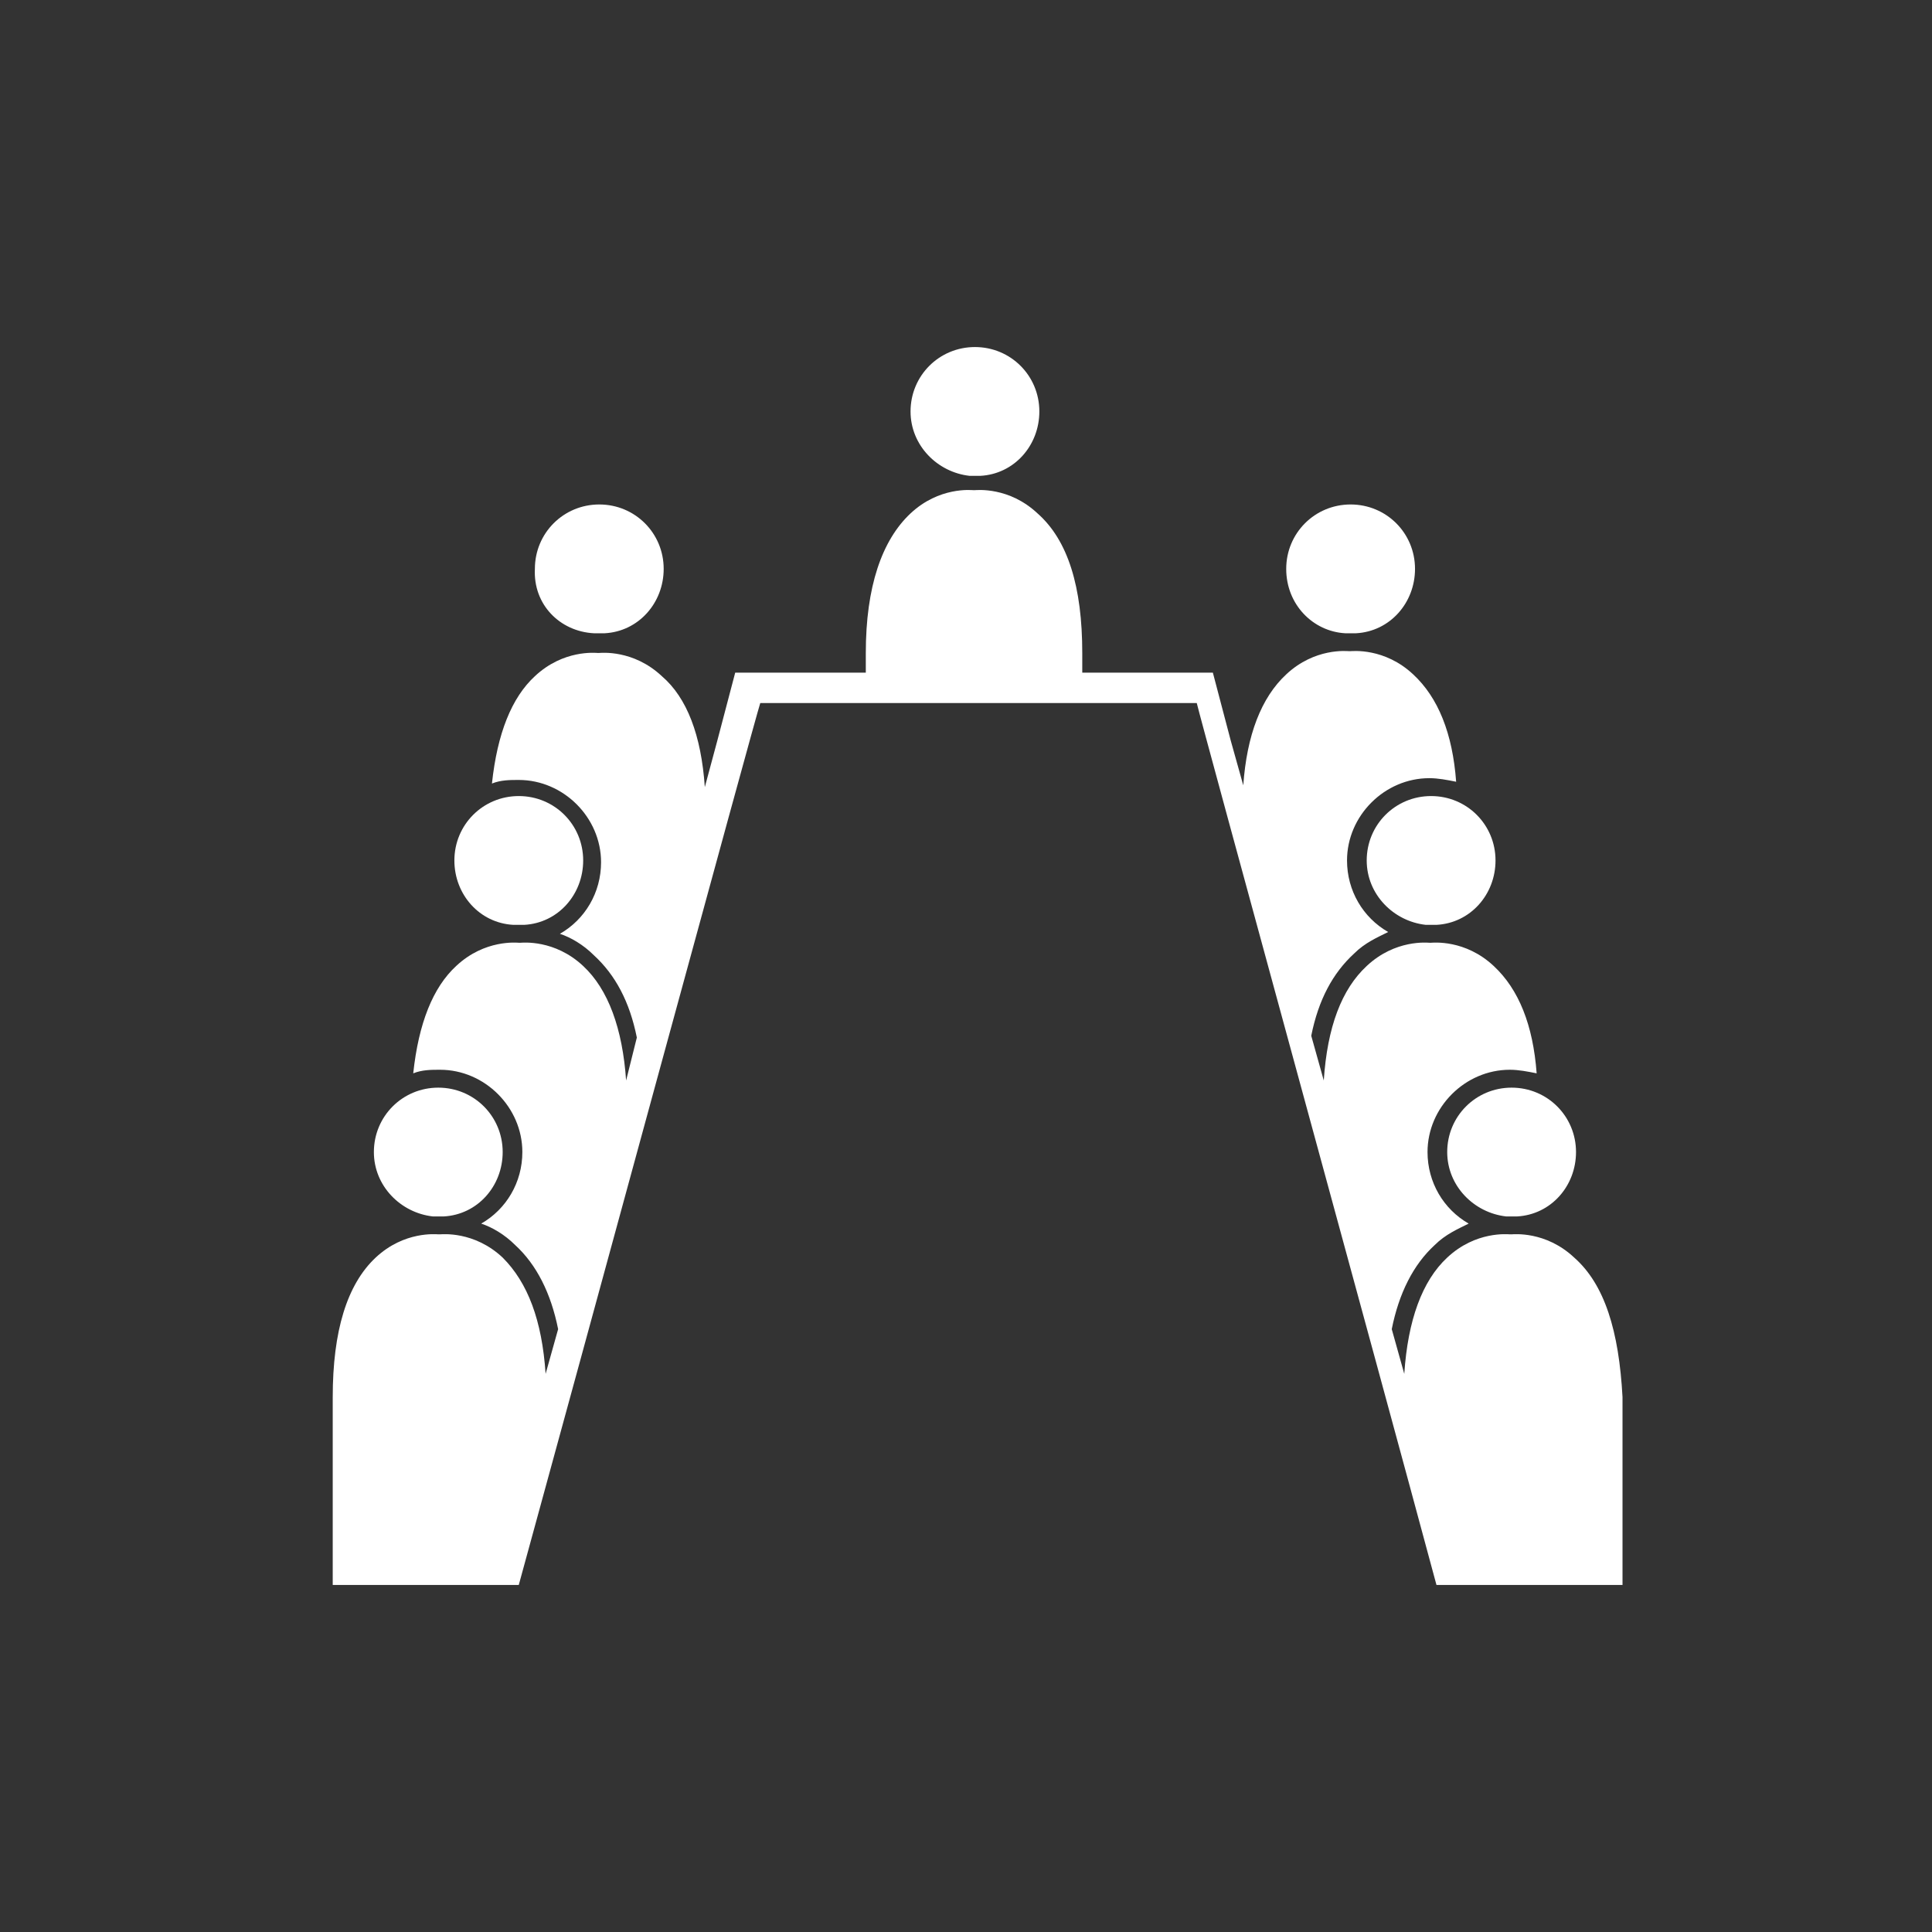 <?xml version="1.0" encoding="utf-8"?>
<!-- Generator: Adobe Illustrator 19.1.1, SVG Export Plug-In . SVG Version: 6.00 Build 0)  -->
<svg version="1.1" id="icn_x5F_council" xmlns="http://www.w3.org/2000/svg" xmlns:xlink="http://www.w3.org/1999/xlink" x="0px"
	 y="0px" viewBox="0 0 108 108" style="enable-background:new 0 0 108 108;" xml:space="preserve">
<rect x="0" y="0" width="108" height="108" fill="#333333" stroke="none"/>
<style type="text/css">
	.st0{fill:#FFFFFF;}
</style>
<g>
	<path class="st0" d="M33.2,35.4c0.1,0,0.2,0,0.3,0c0.1,0,0.2,0,0.3,0c1.9-0.1,3.3-1.7,3.3-3.6c0-2-1.6-3.6-3.6-3.6
		c-2,0-3.6,1.6-3.6,3.6C29.8,33.8,31.3,35.3,33.2,35.4z"/>
	<path class="st0" d="M54.2,26.6c0.1,0,0.2,0,0.3,0c0.1,0,0.2,0,0.3,0c1.9-0.1,3.3-1.7,3.3-3.6c0-2-1.6-3.6-3.6-3.6
		c-2,0-3.6,1.6-3.6,3.6C50.9,24.9,52.4,26.4,54.2,26.6z"/>
	<path class="st0" d="M28.7,51.7c0.1,0,0.2,0,0.3,0c0.1,0,0.2,0,0.3,0c1.9-0.1,3.3-1.7,3.3-3.6c0-2-1.6-3.6-3.6-3.6
		c-2,0-3.6,1.6-3.6,3.6C25.4,50,26.8,51.6,28.7,51.7z"/>
	<path class="st0" d="M24.2,68c0.1,0,0.2,0,0.3,0c0.1,0,0.2,0,0.3,0c1.9-0.1,3.3-1.7,3.3-3.6c0-2-1.6-3.6-3.6-3.6
		c-2,0-3.6,1.6-3.6,3.6C20.9,66.3,22.4,67.8,24.2,68z"/>
	<path class="st0" d="M75.2,35.4c0.1,0,0.2,0,0.3,0c0,0,0.2,0,0.3,0c1.9-0.1,3.3-1.7,3.3-3.6c0-2-1.6-3.6-3.6-3.6
		c-2,0-3.6,1.6-3.6,3.6C71.9,33.8,73.4,35.3,75.2,35.4z"/>
	<path class="st0" d="M76.4,48.1c0,1.9,1.5,3.4,3.3,3.6c0.1,0,0.2,0,0.3,0c0.1,0,0.1,0,0.3,0c1.9-0.1,3.3-1.7,3.3-3.6
		c0-2-1.6-3.6-3.6-3.6C78,44.5,76.4,46.1,76.4,48.1z"/>
	<path class="st0" d="M80.9,64.4c0,1.9,1.5,3.4,3.3,3.6c0.1,0,0.2,0,0.3,0c0,0,0.1,0,0.3,0c1.9-0.1,3.3-1.7,3.3-3.6
		c0-2-1.6-3.6-3.6-3.6C82.5,60.8,80.9,62.4,80.9,64.4z"/>
	<path class="st0" d="M88,70.3c-1.6-1.5-3.4-1.3-3.5-1.3c0,0-0.1,0-0.1,0c-0.1,0-1.9-0.2-3.5,1.3c-1.4,1.3-2.2,3.5-2.4,6.5l-0.7-2.5
		c0.4-2,1.2-3.6,2.4-4.7c0.6-0.6,1.3-0.9,1.9-1.2c-1.4-0.8-2.3-2.3-2.3-4c0-2.5,2.1-4.6,4.6-4.6c0.5,0,1,0.1,1.5,0.2
		c-0.2-2.7-1-4.7-2.4-6c-1.6-1.5-3.4-1.3-3.5-1.3c0,0-0.1,0-0.1,0c-0.1,0-1.9-0.2-3.5,1.3c-1.4,1.3-2.2,3.4-2.4,6.4l-0.7-2.5
		c0.4-2,1.2-3.5,2.4-4.6c0.6-0.6,1.3-0.9,1.9-1.2c-1.4-0.8-2.3-2.3-2.3-4c0-2.5,2.1-4.6,4.6-4.6c0.5,0,1,0.1,1.5,0.2
		c-0.2-2.7-1-4.7-2.4-6c-1.6-1.5-3.4-1.3-3.5-1.3c0,0-0.1,0-0.1,0c-0.1,0-1.9-0.2-3.5,1.3c-1.4,1.3-2.2,3.4-2.4,6.2l-0.7-2.5l-1-3.8
		h-0.6h-5.7h-1c0-0.2,0-0.3,0-0.3c0-0.3,0-0.5,0-0.8c0-3.7-0.8-6.3-2.5-7.8c-1.6-1.5-3.4-1.3-3.5-1.3c0,0-0.1,0-0.1,0
		c-0.1,0-1.9-0.2-3.5,1.3c-1.6,1.5-2.5,4.1-2.5,7.8c0,0.3,0,0.5,0,0.8c0,0,0,0.1,0,0.3h-1h-6.3l-1,3.8L39.4,44c-0.2-2.9-1-5-2.4-6.2
		c-1.6-1.5-3.4-1.3-3.5-1.3c0,0-0.1,0-0.1,0c-0.1,0-1.9-0.2-3.5,1.3c-1.3,1.2-2.1,3.2-2.4,6c0.5-0.2,1-0.2,1.5-0.2
		c2.5,0,4.6,2.1,4.6,4.6c0,1.7-0.9,3.2-2.3,4c0.6,0.2,1.3,0.6,1.9,1.2c1.2,1.1,2,2.6,2.4,4.6L35,60.4c-0.2-2.9-1-5.1-2.4-6.4
		c-1.6-1.5-3.4-1.3-3.5-1.3c0,0-0.1,0-0.1,0c-0.1,0-1.9-0.2-3.5,1.3c-1.3,1.2-2.1,3.2-2.4,6c0.5-0.2,1-0.2,1.5-0.2
		c2.5,0,4.6,2.1,4.6,4.6c0,1.7-0.9,3.2-2.3,4c0.6,0.2,1.3,0.6,1.9,1.2c1.2,1.1,2,2.7,2.4,4.7l-0.7,2.5c-0.2-3-1-5.1-2.4-6.5
		c-1.6-1.5-3.4-1.3-3.5-1.3c0,0-0.1,0-0.1,0c-0.1,0-1.9-0.2-3.5,1.3c-1.6,1.5-2.4,4.1-2.4,7.8c0,0.3,0,0.5,0,0.8c0,0,0,6.9,0,9.7
		h8.8h1.6c3.3-12,13.2-48.4,13.5-49.3c1.1,0,23.3,0,24.4,0c0.2,0.9,10.2,37.4,13.4,49.3h1.6h8.8c0-2.9,0-9.7,0-9.7
		c0-0.3,0-0.5,0-0.8C90.5,74.4,89.7,71.8,88,70.3z"/>
</g>
</svg>
